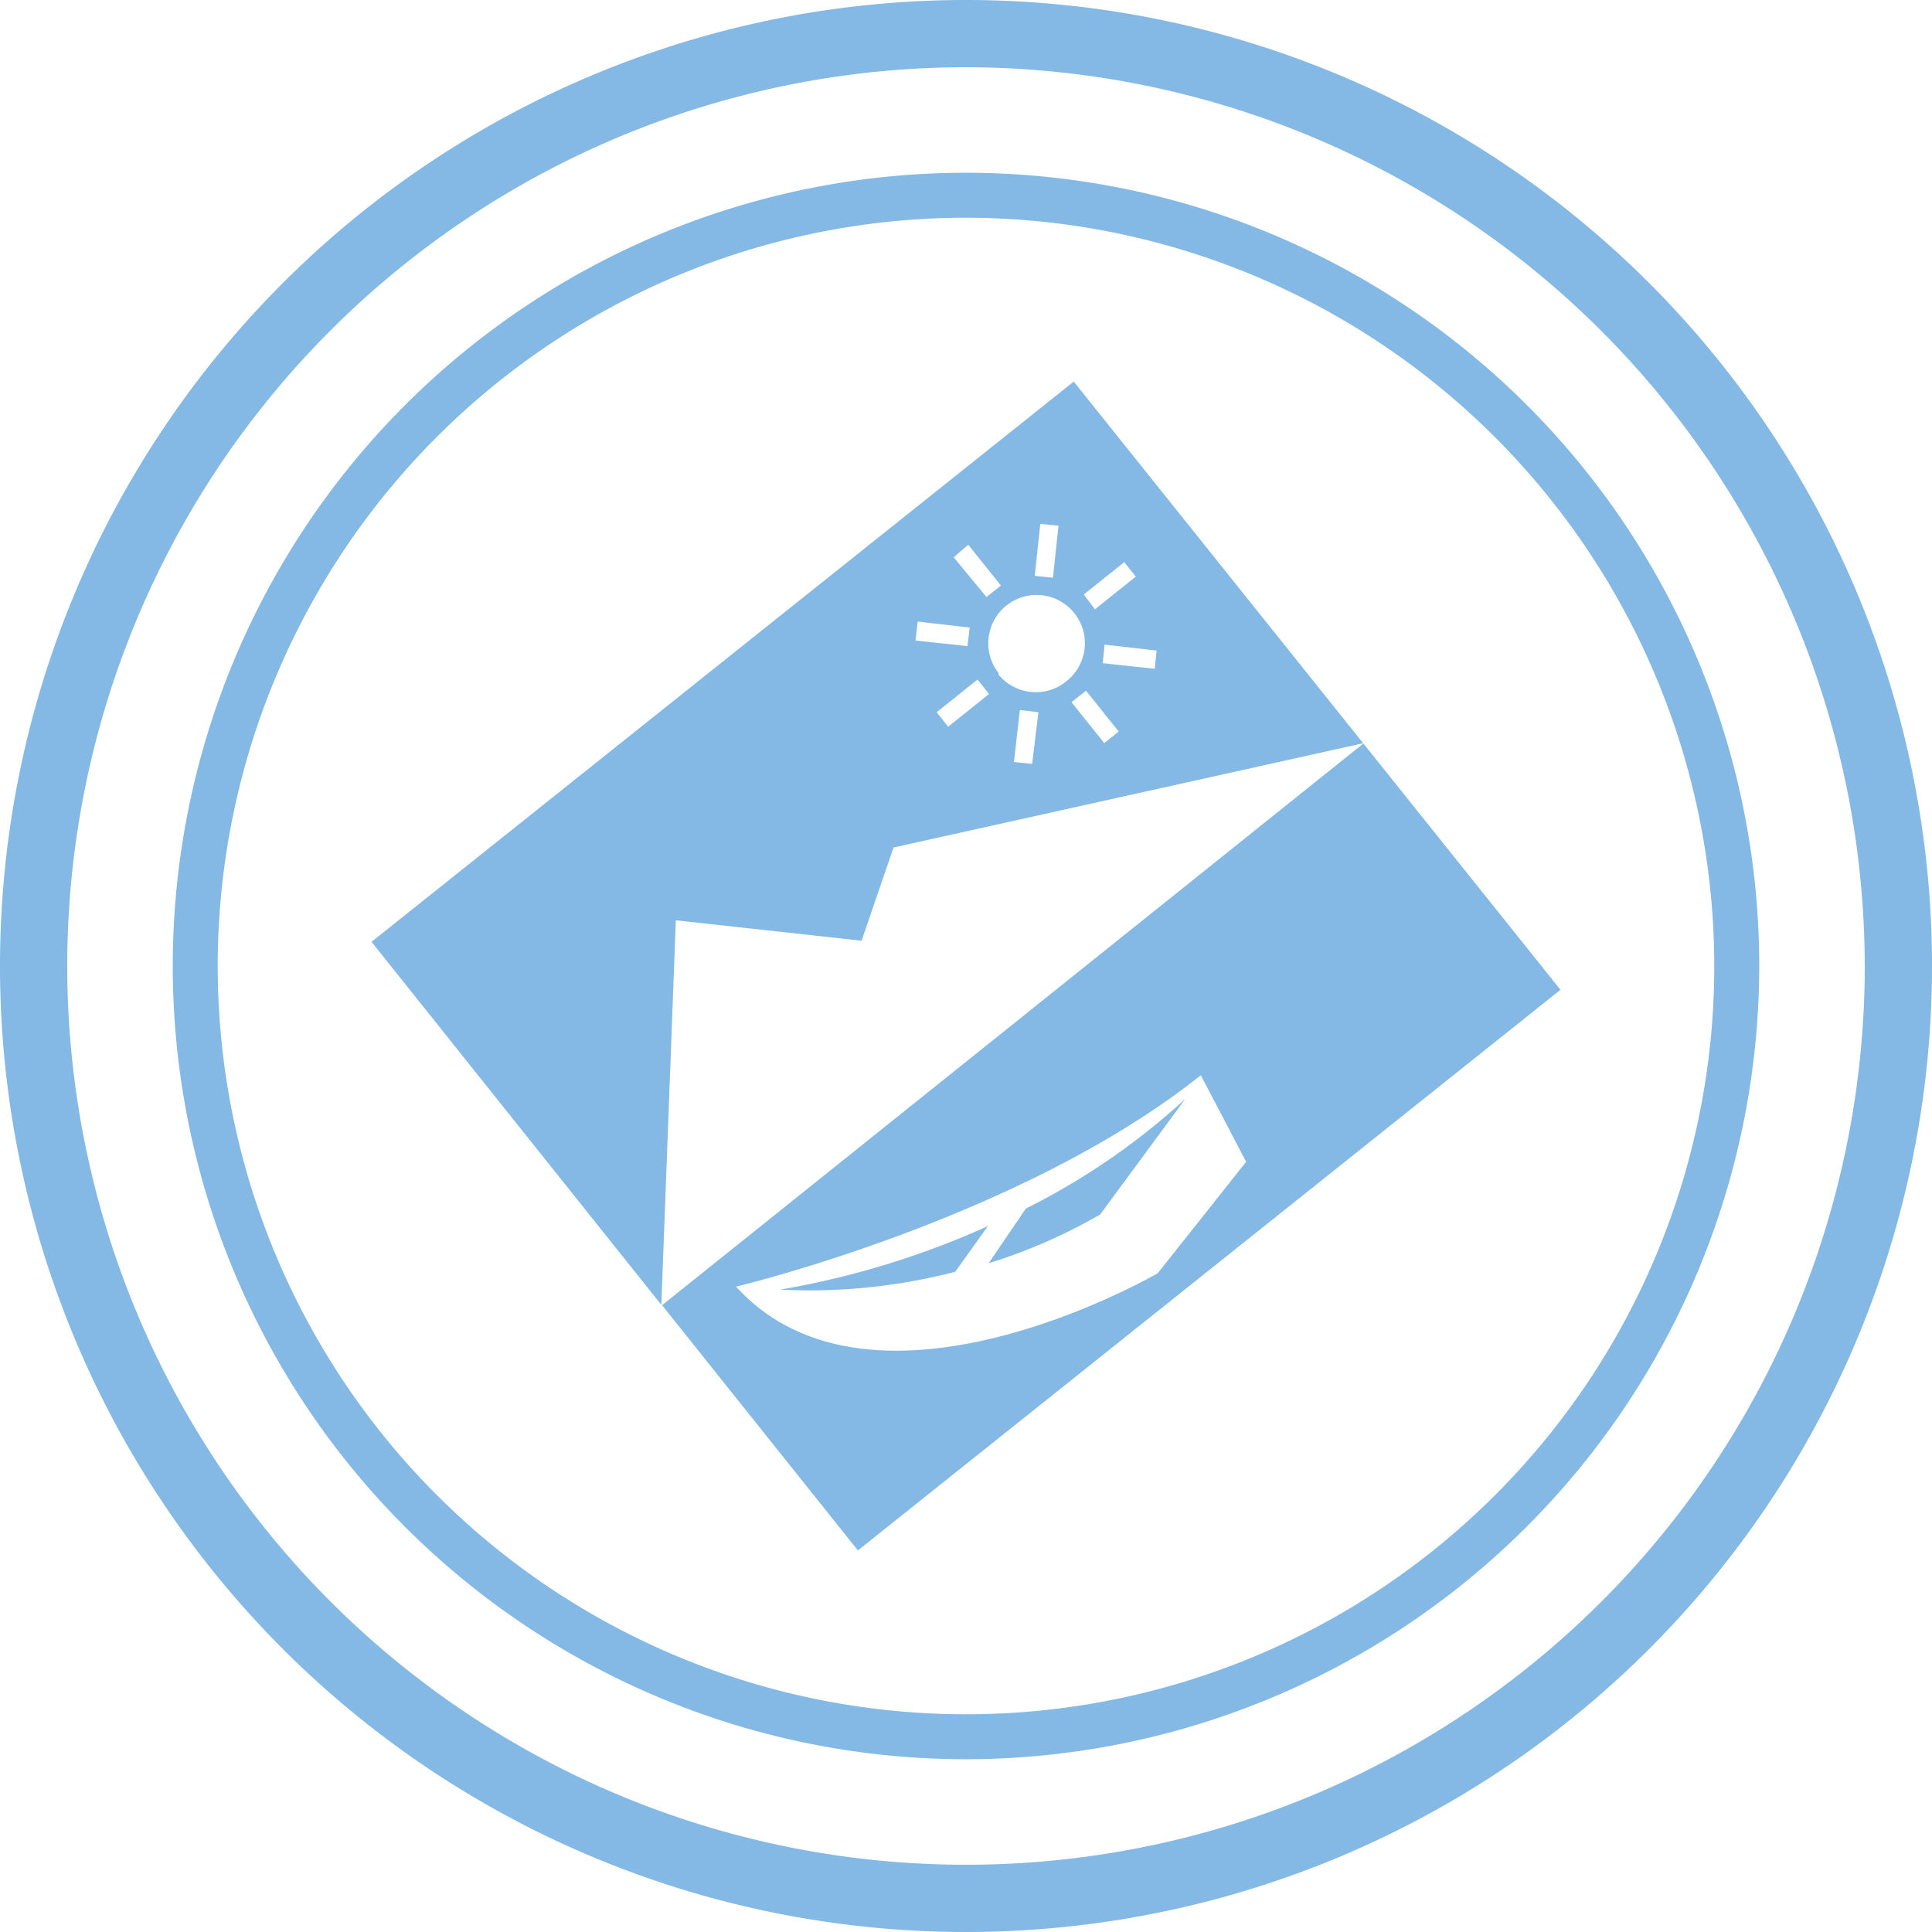 <svg id="圖層_1" data-name="圖層 1" xmlns="http://www.w3.org/2000/svg" viewBox="0 0 52 52"><title>transportation-video-rotation</title><path d="M26,52A26,26,0,1,1,52,26,26,26,0,0,1,26,52ZM26,1.81A24.19,24.19,0,1,0,50.19,26,24.22,24.22,0,0,0,26,1.81Z" style="fill:#83b9e4"/><path d="M26,47.35A21.35,21.35,0,1,1,47.35,26,21.37,21.37,0,0,1,26,47.35ZM26,5.86A20.14,20.14,0,1,0,46.14,26,20.16,20.16,0,0,0,26,5.86Z" style="fill:#83b9e4"/><path d="M28.9,10.27,10,25.35l7.8,9.77.39-10.35,5,.55.86-2.51L36.71,20,17.82,35.13l5.27,6.6L42,26.64Zm1.36,4.86.31.39-1.1.88L29.17,16ZM28,14.1l.49.05-.15,1.4-.49-.05Zm-1.94.56.88,1.1-.39.31L25.67,15ZM24.7,16.73l1.4.16-.06.5-1.4-.15Zm.82,2.83-.31-.39,1.1-.88.31.39Zm2.26,1-.49-.05.16-1.4.5.06Zm-.9-2.44a1.3,1.3,0,1,1,1.83.21A1.3,1.3,0,0,1,26.87,18.15ZM29.72,20l-.88-1.1.39-.31.88,1.1ZM31.08,18l-1.4-.15.05-.5,1.4.16Zm.08,16.27s-7.63,4.44-11.35.36c0,0,7.66-1.82,12.51-5.69l1.22,2.33Z" style="fill:#83b9e4"/><path d="M21,34.71a15.59,15.59,0,0,0,4.71-.48L26.59,33A22.92,22.92,0,0,1,21,34.71Z" style="fill:#83b9e4"/><path d="M26.61,34a14.79,14.79,0,0,0,3-1.31l2.29-3.11a18.75,18.75,0,0,1-4.29,2.95Z" style="fill:#83b9e4"/></svg>